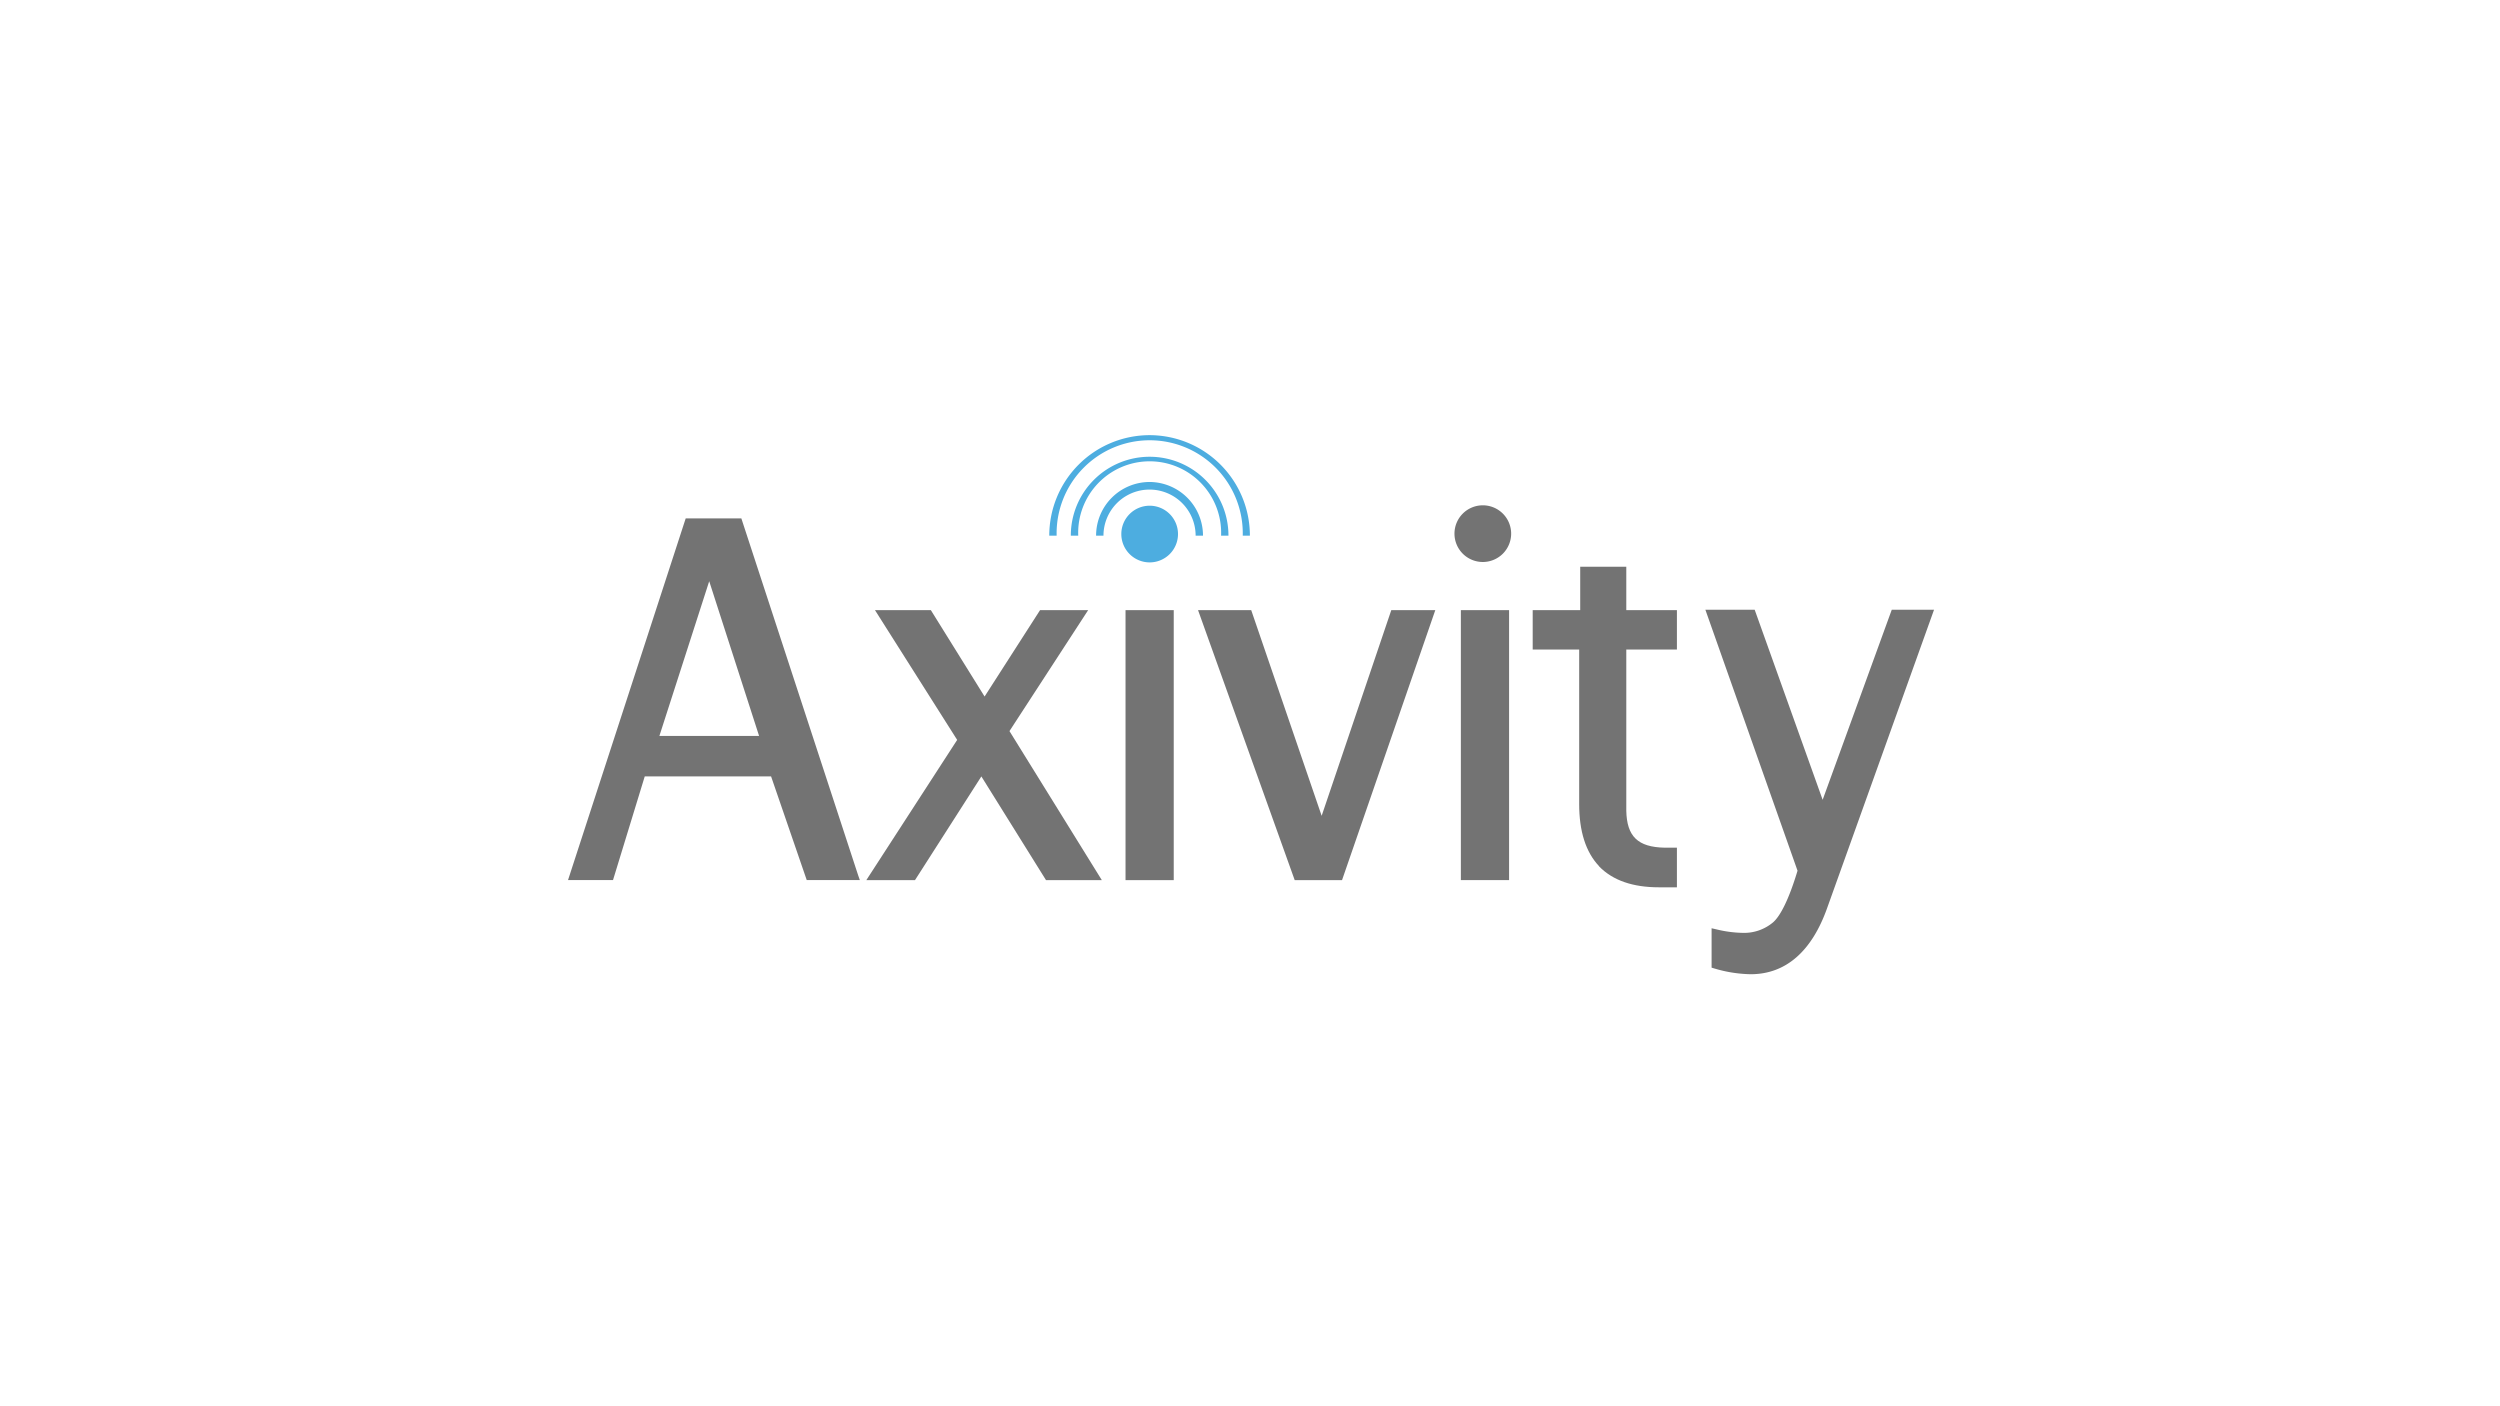 <svg id="Layer_1" data-name="Layer 1" xmlns="http://www.w3.org/2000/svg" viewBox="0 0 434.04 244.15"><defs><style>.cls-1{fill:#737373;}.cls-2{fill:#4dade0;}</style></defs><title>client logos</title><path class="cls-1" d="M262.36,92.65a4.92,4.92,0,1,1-4.92-4.92,4.92,4.92,0,0,1,4.92,4.92Z"/><path class="cls-1" d="M149,152l-20.29-62h-9.66L98.62,152.79h7.81l5.51-18h21.93l6.19,18h9.22Zm-34.52-24.23,8.65-26.86,8.66,26.86Z"/><path class="cls-1" d="M191.29,152.8H181.6l-11.22-18-11.52,18h-8.45l15.77-24.34-14.27-22.53h9.7l9.33,15,9.63-15h8.35l-13.66,21Z"/><path class="cls-1" d="M262,105.93V152.8h-8.37V105.93Z"/><path class="cls-1" d="M195.41,152.8V105.93h7.73v0h.64V152.8Z"/><path class="cls-1" d="M249.19,105.93,233,152.8h-8.22L208,105.93h9.23l12.23,35.71,12.09-35.71Z"/><path class="cls-1" d="M277.65,150.41c-2.35-2.47-3.48-6.11-3.48-10.81V112.77H266.1v-6.84h8.25V98.39h8v7.54h8.79v6.84h-8.79v28c.1,4.45,2,6.31,6.67,6.4h2.12v6.88H288c-4.51,0-8-1.19-10.39-3.65Z"/><path class="cls-1" d="M303.9,169.14a23.28,23.28,0,0,1-6.27-1l-.47-.14v-6.84l.79.18a20.74,20.74,0,0,0,4.59.62,7.81,7.81,0,0,0,5.25-1.79c1.3-1.08,2.82-4.1,4.29-9l-16-45.31h8.56l11.8,33,12-33h6.43v0h.91L317.2,157.71c-2.66,7.45-7.15,11.43-13.25,11.43Z"/><path class="cls-2" d="M204.52,92.72a4.92,4.92,0,1,1-4.92-4.92,4.92,4.92,0,0,1,4.92,4.92Z"/><path class="cls-2" d="M199.6,83.68A9.31,9.31,0,0,0,190.3,93h1.28a8,8,0,1,1,16,0h1.28a9.32,9.32,0,0,0-9.31-9.32Z"/><path class="cls-2" d="M199.61,79.3A13.69,13.69,0,0,0,185.91,93h1.29A12.41,12.41,0,1,1,212,93h1.28a13.69,13.69,0,0,0-13.69-13.7Z"/><path class="cls-2" d="M199.61,75.55A17.44,17.44,0,0,0,182.17,93h1.28a16.16,16.16,0,1,1,32.31,0H217a17.44,17.44,0,0,0-17.43-17.45Z"/></svg>